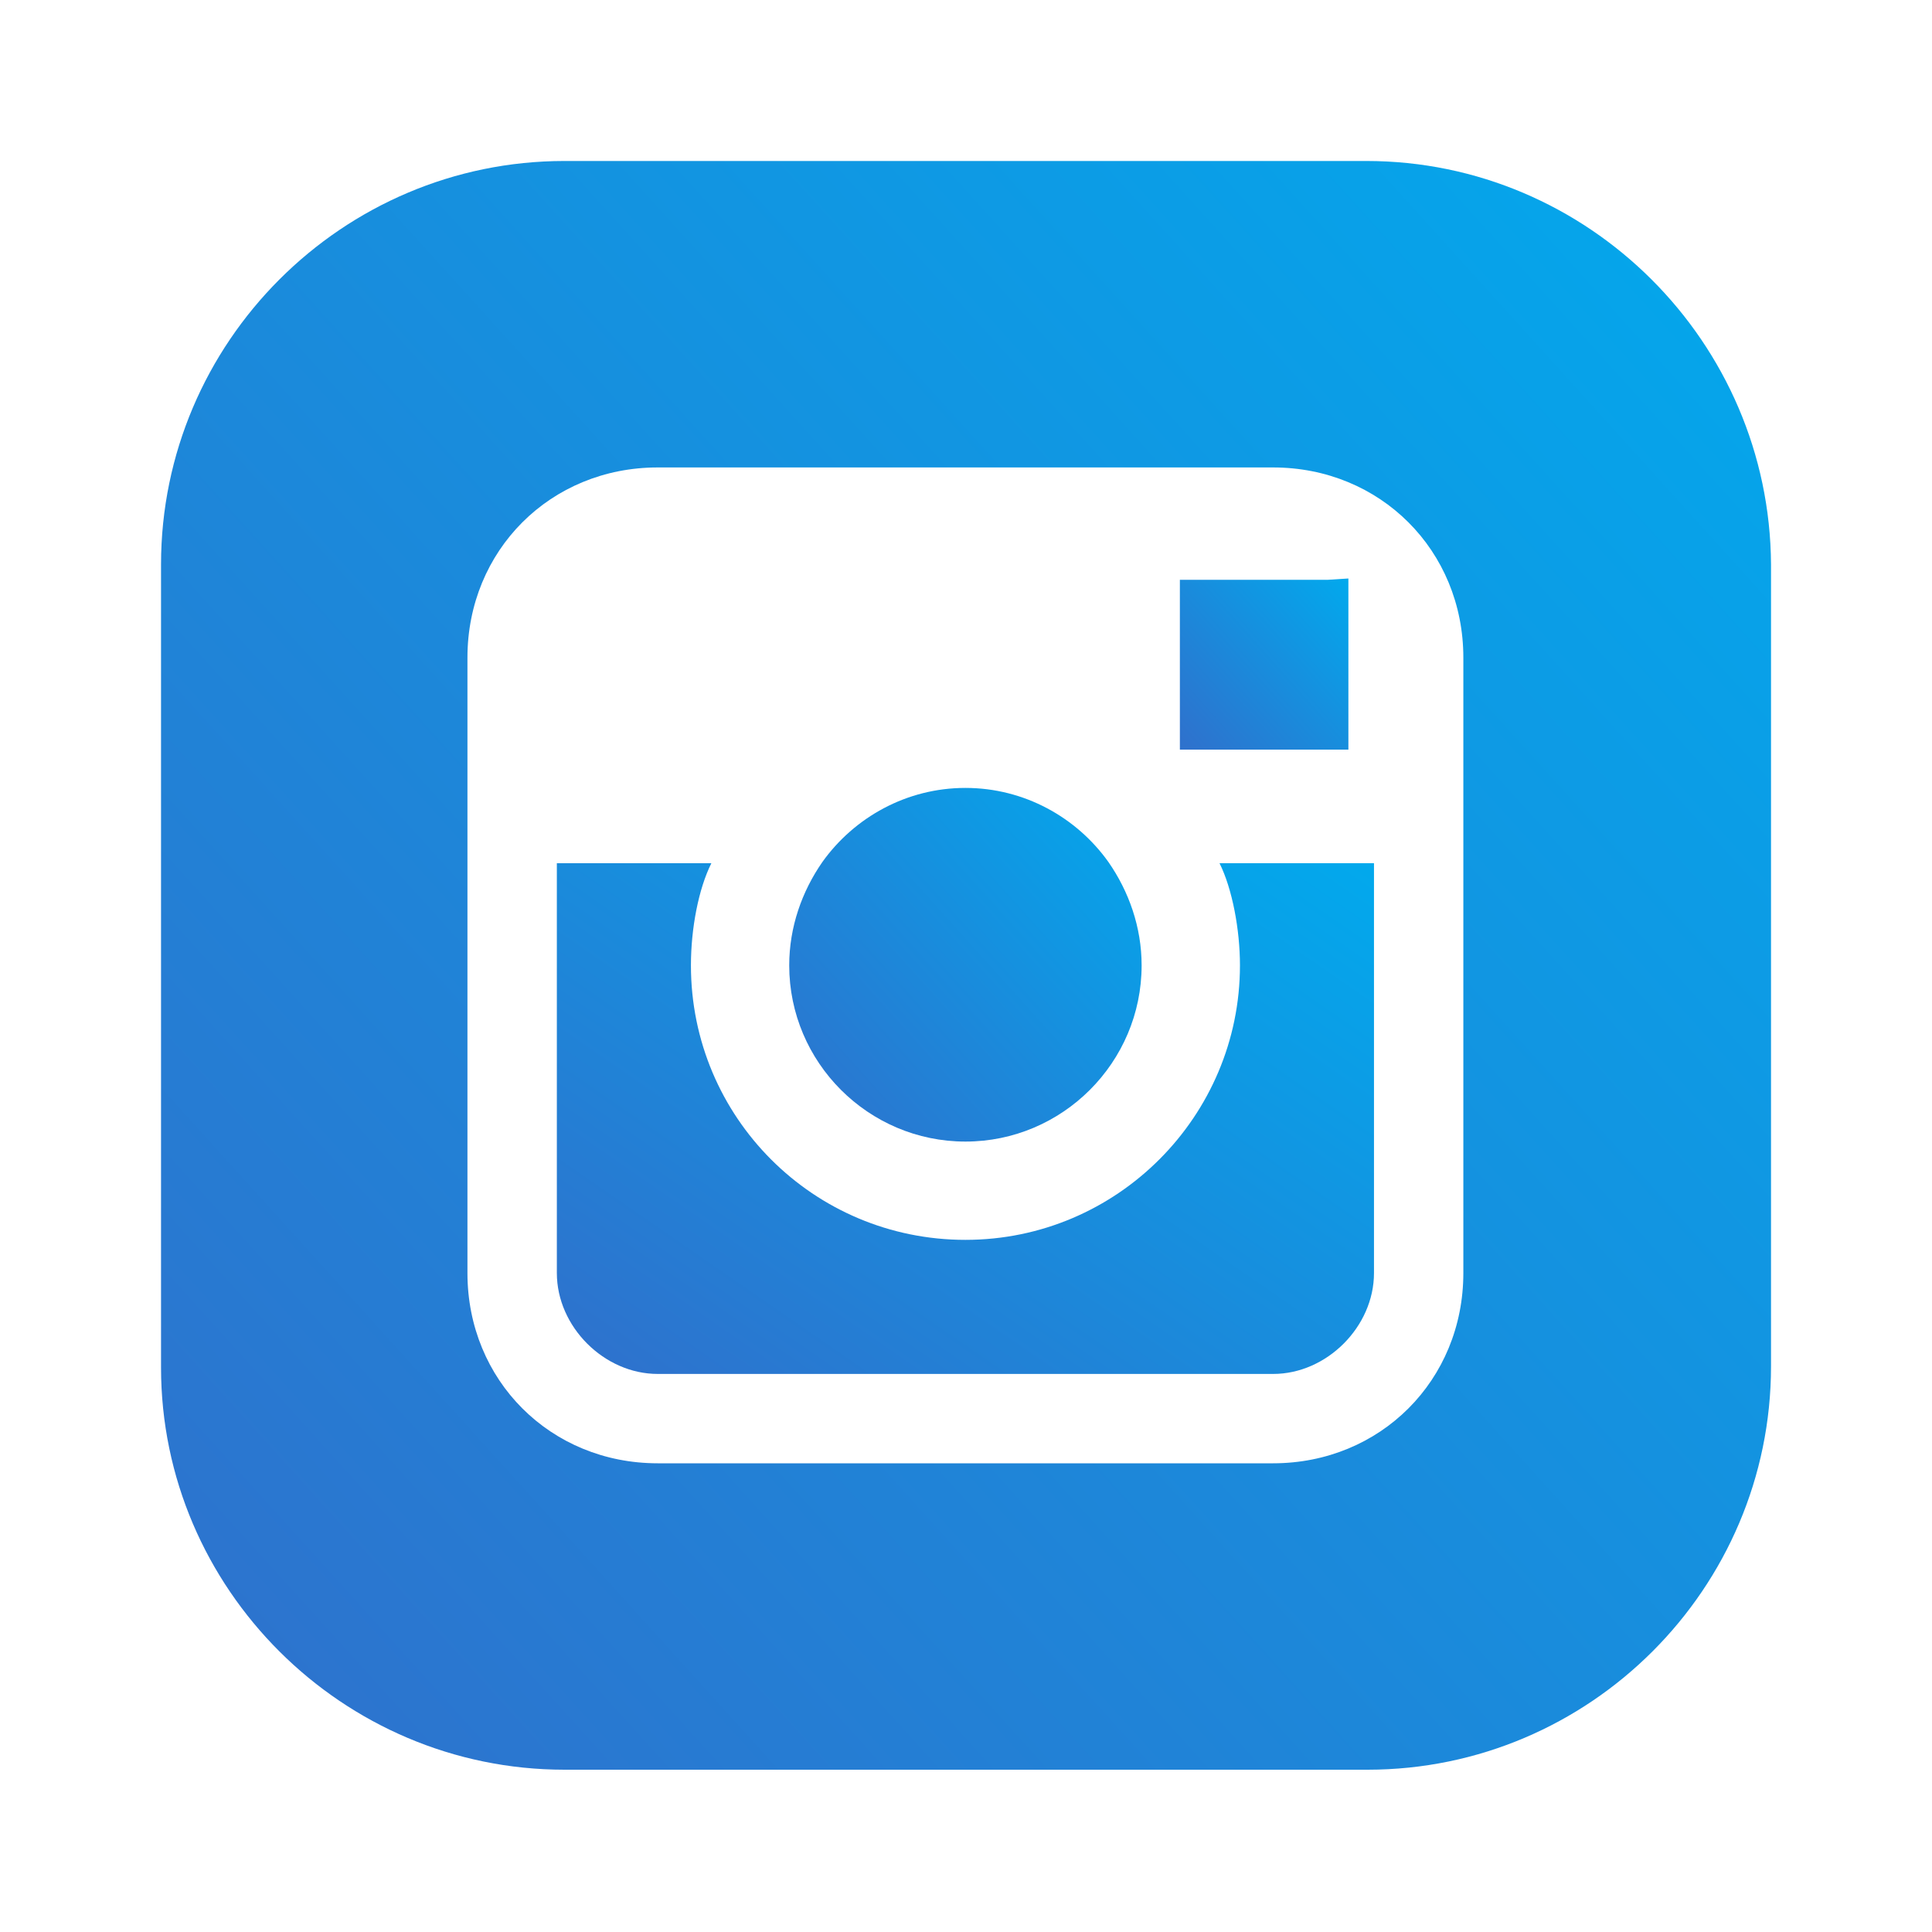 <svg width="40" height="40" viewBox="0 0 40 40" fill="none" xmlns="http://www.w3.org/2000/svg">
<path d="M22.948 17.846C22.288 16.921 21.204 16.313 19.988 16.313C18.772 16.313 17.688 16.921 17.027 17.846C16.604 18.454 16.34 19.194 16.34 19.987C16.34 21.996 17.979 23.635 19.988 23.635C21.997 23.635 23.636 21.996 23.636 19.987C23.636 19.194 23.371 18.454 22.948 17.846Z" fill="url(#paint0_linear)"/>
<path d="M25.249 17.872C25.513 18.401 25.672 19.247 25.672 19.987C25.672 23.106 23.134 25.67 19.988 25.67C16.843 25.67 14.305 23.132 14.305 19.987C14.305 19.22 14.463 18.401 14.728 17.872H11.529V26.357C11.529 27.468 12.507 28.446 13.618 28.446H26.359C27.469 28.446 28.447 27.468 28.447 26.357V17.872H25.249Z" fill="url(#paint1_linear)"/>
<path d="M27.494 12.004H24.428V15.52H27.917V12.453V11.977L27.494 12.004Z" fill="url(#paint2_linear)"/>
<path d="M28.288 3.333H11.687C7.088 3.333 3.334 7.087 3.334 11.687V28.314C3.334 32.887 7.088 36.64 11.687 36.64H28.314C32.914 36.64 36.667 32.887 36.667 28.287V11.687C36.641 7.087 32.887 3.333 28.288 3.333ZM30.297 17.846V26.357C30.297 28.578 28.578 30.296 26.358 30.296H13.617C11.396 30.296 9.678 28.578 9.678 26.357V17.846V13.616C9.678 11.396 11.396 9.678 13.617 9.678H26.358C28.578 9.678 30.297 11.396 30.297 13.616V17.846Z" fill="url(#paint3_linear)"/>
<defs>
<linearGradient id="paint0_linear" x1="16.428" y1="23.206" x2="24.114" y2="16.278" gradientUnits="userSpaceOnUse">
<stop stop-color="#2E72CD"/>
<stop offset="1" stop-color="#00ABEE"/>
</linearGradient>
<linearGradient id="paint1_linear" x1="11.734" y1="27.826" x2="22.17" y2="12.719" gradientUnits="userSpaceOnUse">
<stop stop-color="#2E72CD"/>
<stop offset="1" stop-color="#00ABEE"/>
</linearGradient>
<linearGradient id="paint2_linear" x1="24.47" y1="15.312" x2="28.183" y2="12.003" gradientUnits="userSpaceOnUse">
<stop stop-color="#2E72CD"/>
<stop offset="1" stop-color="#00ABEE"/>
</linearGradient>
<linearGradient id="paint3_linear" x1="3.737" y1="34.69" x2="38.712" y2="3.02" gradientUnits="userSpaceOnUse">
<stop stop-color="#2E72CD"/>
<stop offset="1" stop-color="#00ABEE"/>
</linearGradient>
</defs>
</svg>
